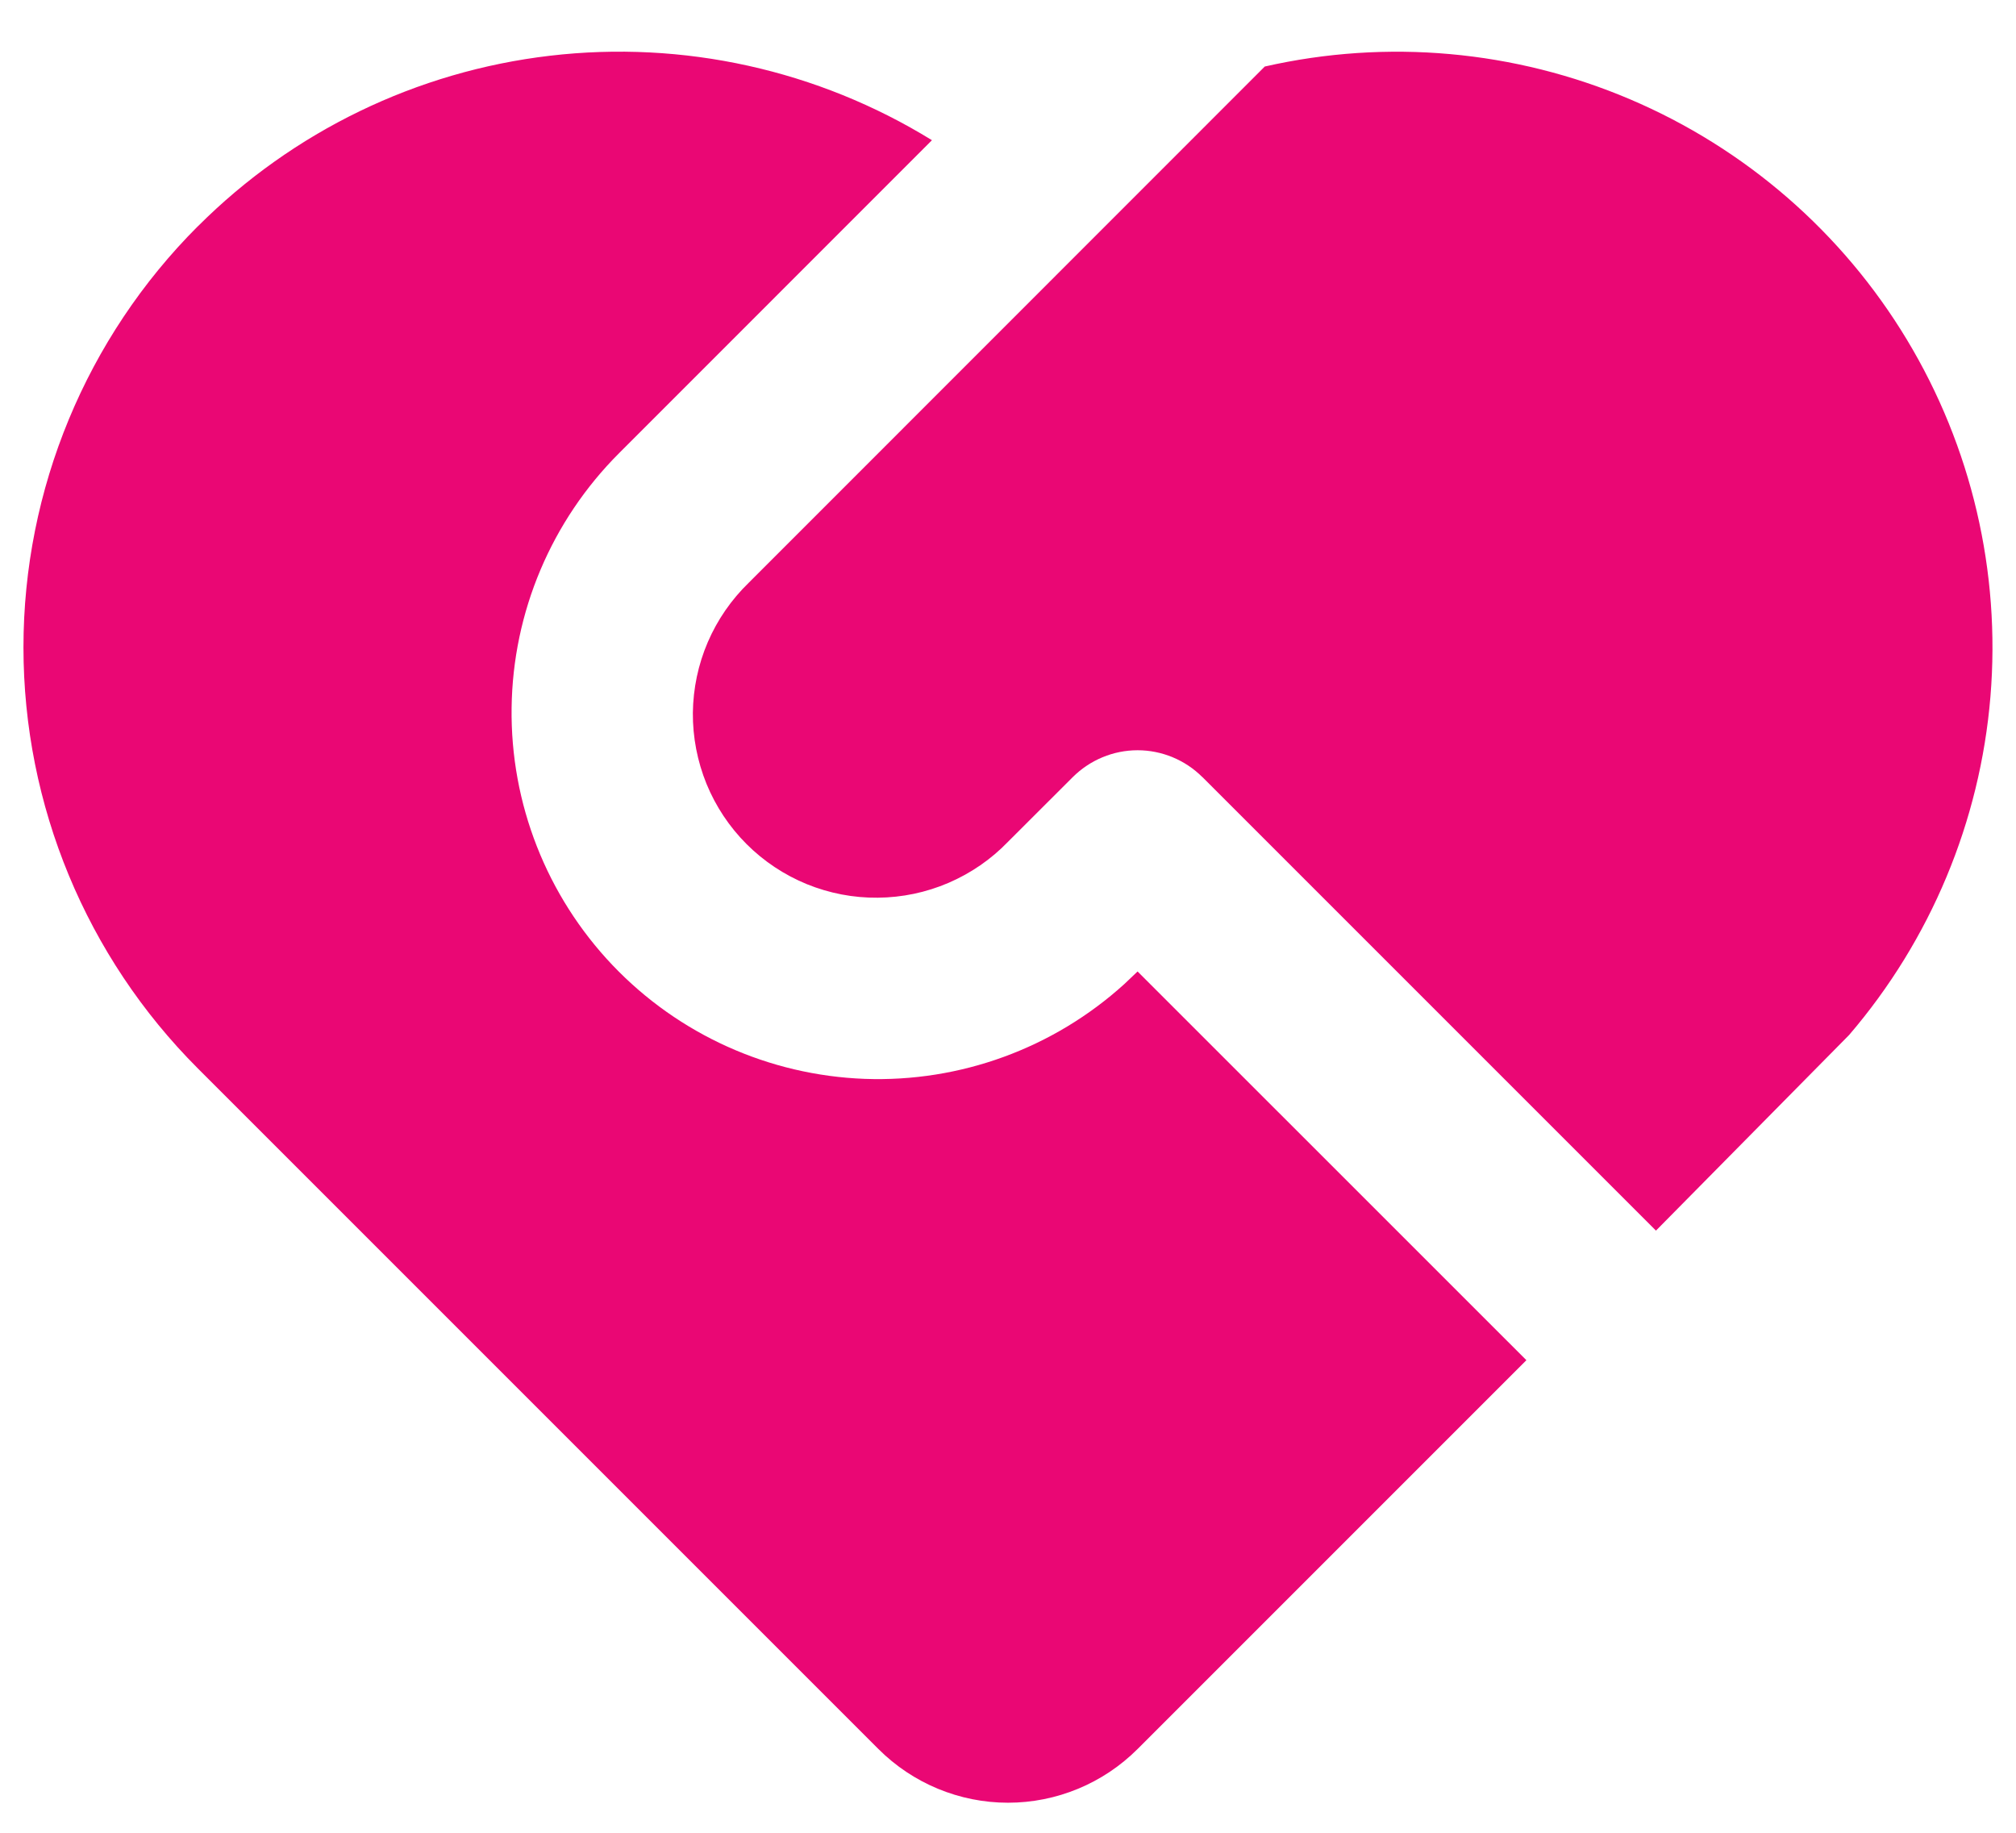 <svg width="22" height="20" viewBox="0 0 22 20" fill="none" xmlns="http://www.w3.org/2000/svg">
<path d="M13.121 8.48C12.934 8.293 12.679 8.187 12.414 8.187C12.149 8.187 11.895 8.293 11.707 8.48L11 9.186C10.816 9.377 10.595 9.529 10.351 9.634C10.107 9.739 9.844 9.794 9.579 9.796C9.313 9.799 9.05 9.748 8.804 9.648C8.558 9.547 8.335 9.399 8.147 9.211C7.959 9.023 7.811 8.8 7.71 8.554C7.61 8.308 7.559 8.045 7.561 7.779C7.564 7.514 7.619 7.251 7.724 7.007C7.829 6.763 7.981 6.543 8.172 6.358L13.802 0.726C15.135 0.423 16.529 0.548 17.787 1.083C19.045 1.618 20.103 2.535 20.809 3.706C21.515 4.876 21.834 6.24 21.721 7.602C21.608 8.964 21.069 10.256 20.179 11.294L18.071 13.429L13.121 8.479V8.48ZM2.161 2.468C3.196 1.433 4.549 0.778 6.003 0.608C7.456 0.438 8.924 0.762 10.17 1.53L6.757 4.944C6.018 5.682 5.596 6.679 5.583 7.724C5.569 8.768 5.965 9.776 6.685 10.533C7.405 11.289 8.392 11.734 9.436 11.773C10.479 11.811 11.496 11.44 12.27 10.738L12.414 10.601L16.657 14.843L12.414 19.086C12.039 19.461 11.53 19.672 11 19.672C10.47 19.672 9.961 19.461 9.586 19.086L2.16 11.66C0.941 10.441 0.256 8.788 0.256 7.064C0.256 5.34 0.941 3.687 2.16 2.468H2.161Z" fill="#EA0774"/>
</svg>
